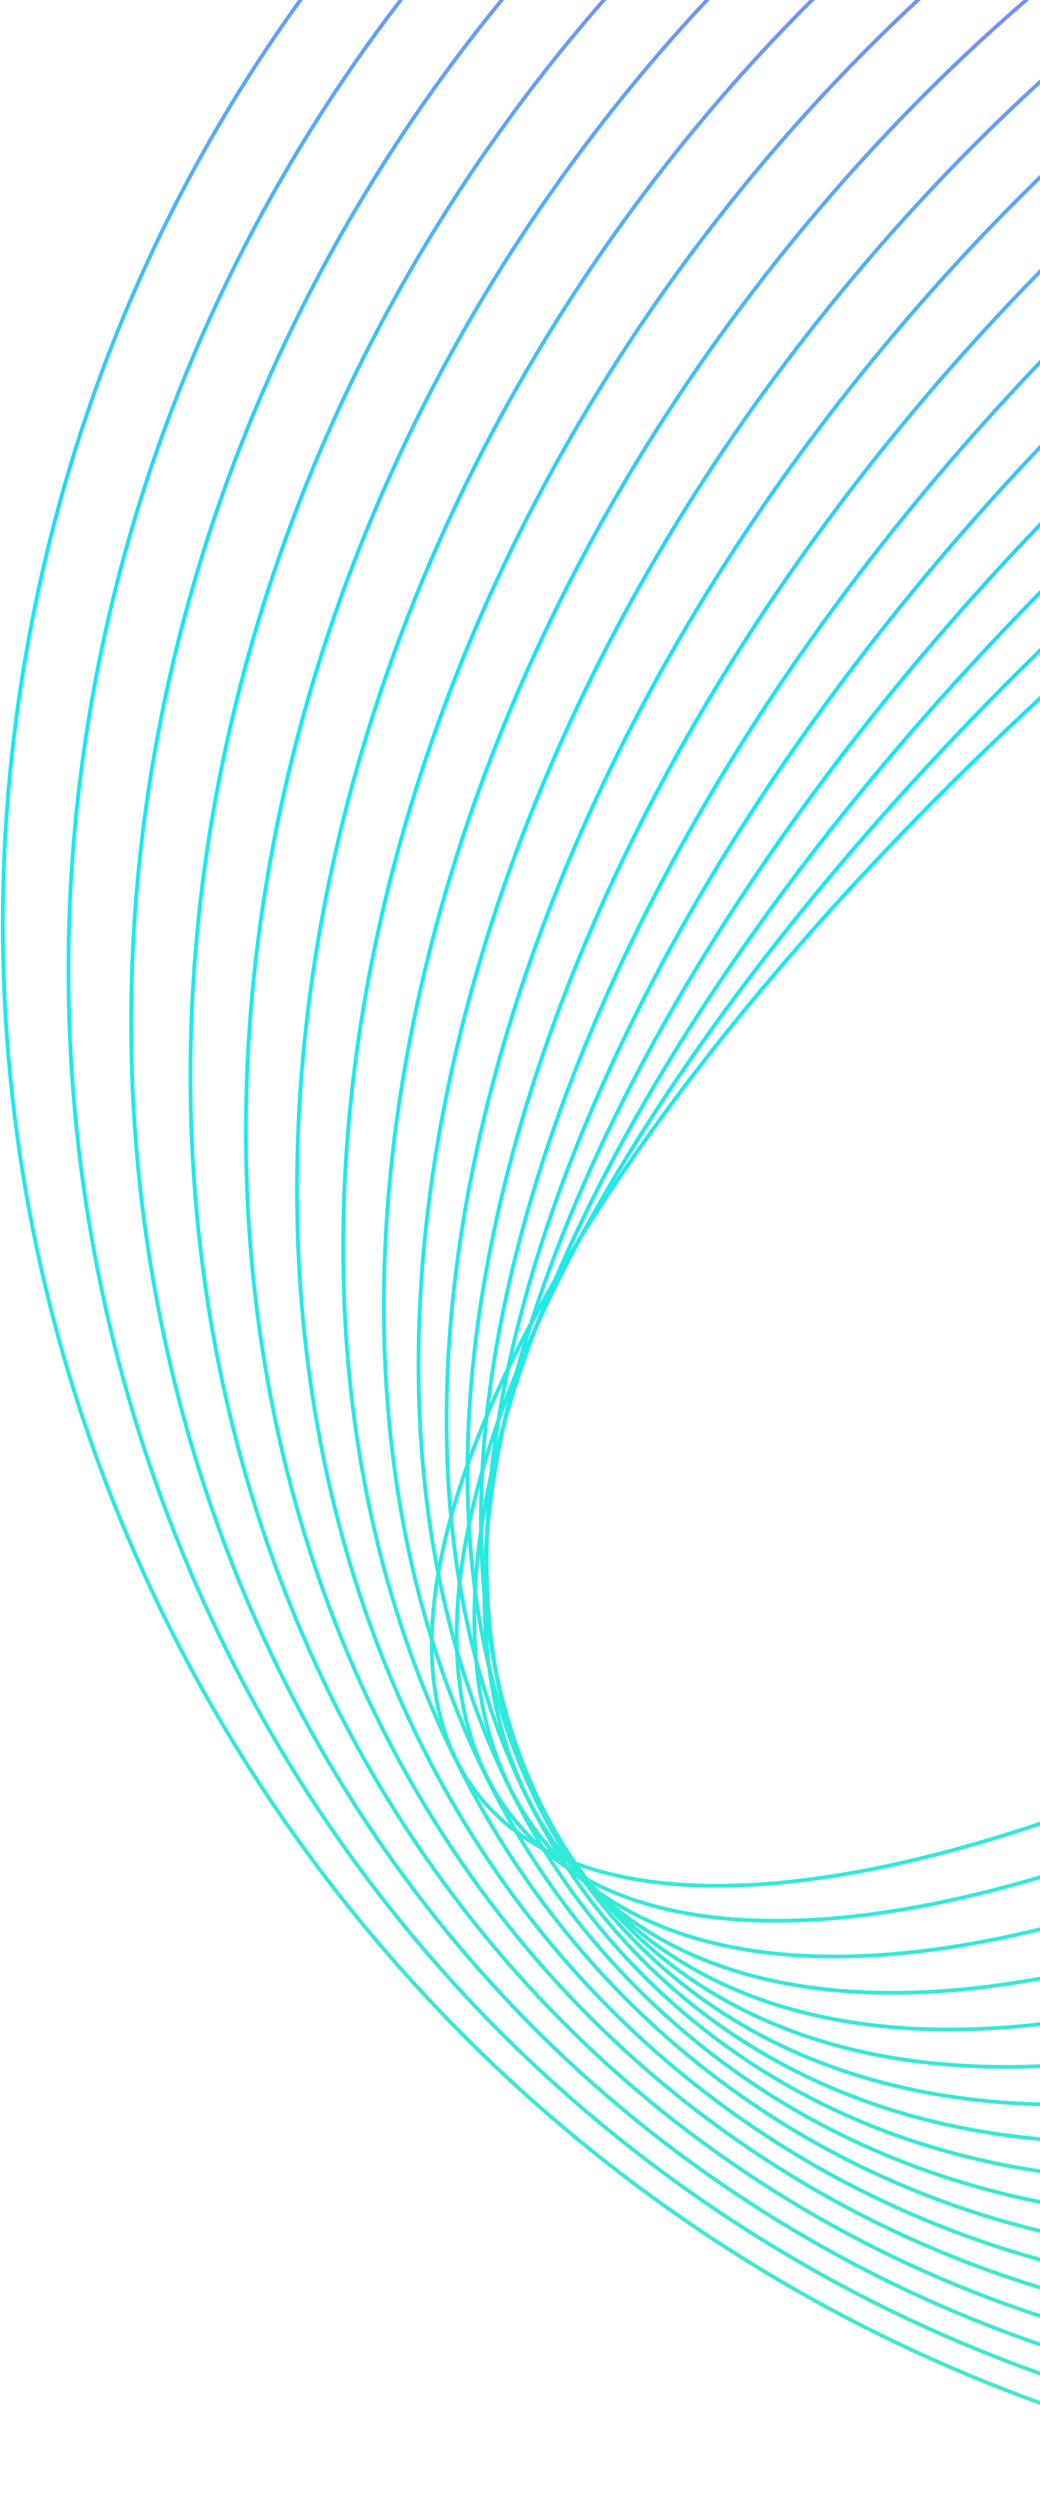 <svg width="552" height="1326" viewBox="0 0 552 1326" fill="none" xmlns="http://www.w3.org/2000/svg">
<path d="M1008.52 704.851C1330.48 449.029 1514.69 144.996 1419.97 25.775C1325.24 -93.446 987.44 17.292 665.476 273.114C343.511 528.936 159.3 832.969 254.029 952.19C348.758 1071.41 686.554 960.673 1008.52 704.851Z" stroke="url(#paint0_linear_12_1740)" stroke-width="2" stroke-miterlimit="10"/>
<path d="M1030.46 716.304C1340.88 452.116 1505.91 136.171 1399.06 10.62C1292.21 -114.931 953.943 -2.543 643.517 261.645C333.092 525.832 168.061 841.778 274.911 967.328C381.761 1092.88 720.03 980.491 1030.46 716.304Z" stroke="url(#paint1_linear_12_1740)" stroke-width="2" stroke-miterlimit="10"/>
<path d="M1054.57 728.481C1354.52 455.934 1500.27 127.781 1380.1 -4.47C1259.93 -136.721 919.355 -22.989 619.405 249.558C319.454 522.104 173.711 850.258 293.879 982.509C414.048 1114.76 754.621 1001.03 1054.57 728.481Z" stroke="url(#paint2_linear_12_1740)" stroke-width="2" stroke-miterlimit="10"/>
<path d="M1080.83 741.226C1371.33 460.304 1497.66 119.684 1363 -19.57C1228.34 -158.824 883.675 -43.98 593.173 236.942C302.671 517.863 176.337 858.483 310.999 997.737C445.661 1136.99 790.324 1022.15 1080.83 741.226Z" stroke="url(#paint3_linear_12_1740)" stroke-width="2" stroke-miterlimit="10"/>
<path d="M1109.11 754.198C1391.11 464.824 1497.88 111.514 1347.6 -34.942C1197.31 -181.398 846.874 -65.54 564.874 223.834C282.875 513.209 176.1 866.519 326.386 1012.98C476.672 1159.43 827.109 1043.57 1109.11 754.198Z" stroke="url(#paint4_linear_12_1740)" stroke-width="2" stroke-miterlimit="10"/>
<path d="M1139.25 767.63C1413.71 469.788 1500.88 103.639 1333.95 -50.186C1167.02 -204.011 809.204 -87.262 534.742 210.581C260.28 508.424 173.108 874.573 340.037 1028.4C506.966 1182.22 864.784 1065.47 1139.25 767.63Z" stroke="url(#paint5_linear_12_1740)" stroke-width="2" stroke-miterlimit="10"/>
<path d="M1171.13 781.119C1438.89 474.721 1506.36 95.599 1321.82 -65.673C1137.28 -226.945 770.612 -109.298 502.848 197.1C235.084 503.498 167.618 882.62 352.159 1043.89C536.7 1205.16 903.366 1087.52 1171.13 781.119Z" stroke="url(#paint6_linear_12_1740)" stroke-width="2" stroke-miterlimit="10"/>
<path d="M1204.62 794.592C1466.47 479.534 1514.15 87.332 1311.11 -81.416C1108.07 -250.164 731.208 -131.557 469.358 183.5C207.509 498.558 159.833 890.76 362.871 1059.51C565.909 1228.26 942.775 1109.65 1204.62 794.592Z" stroke="url(#paint7_linear_12_1740)" stroke-width="2" stroke-miterlimit="10"/>
<path d="M1239.56 808.036C1496.2 484.233 1524.02 78.879 1301.68 -97.348C1079.34 -273.576 691.041 -153.943 434.393 169.86C177.746 493.662 149.934 899.017 372.273 1075.24C594.612 1251.47 982.908 1131.84 1239.56 808.036Z" stroke="url(#paint8_linear_12_1740)" stroke-width="2" stroke-miterlimit="10"/>
<path d="M1275.77 821.802C1527.96 489.198 1535.96 70.618 1293.63 -113.122C1051.31 -296.861 650.421 -176.183 398.23 156.422C146.039 489.026 138.043 907.605 380.37 1091.35C622.697 1275.08 1023.58 1154.41 1275.77 821.802Z" stroke="url(#paint9_linear_12_1740)" stroke-width="2" stroke-miterlimit="10"/>
<path d="M1313.21 835.104C1561.46 493.549 1549.49 61.7 1286.49 -129.459C1023.48 -320.618 609.029 -198.697 360.779 142.858C112.529 484.413 124.49 916.262 387.496 1107.42C650.502 1298.58 1064.96 1176.66 1313.21 835.104Z" stroke="url(#paint10_linear_12_1740)" stroke-width="2" stroke-miterlimit="10"/>
<path d="M1351.65 848.667C1596.58 498.104 1564.71 52.934 1280.48 -145.648C996.247 -344.23 567.281 -221.025 322.356 129.538C77.431 480.101 109.296 925.27 393.528 1123.85C677.76 1322.43 1106.73 1199.23 1351.65 848.667Z" stroke="url(#paint11_linear_12_1740)" stroke-width="2" stroke-miterlimit="10"/>
<path d="M1391.09 861.709C1633.1 501.975 1581.21 43.454 1275.18 -162.426C969.148 -368.306 524.875 -243.582 282.865 116.152C40.856 475.886 92.754 934.407 398.783 1140.29C704.812 1346.17 1149.09 1221.44 1391.09 861.709Z" stroke="url(#paint12_linear_12_1740)" stroke-width="2" stroke-miterlimit="10"/>
<path d="M1431.32 874.963C1670.94 505.995 1599.08 34.078 1270.84 -179.093C942.588 -392.264 482.244 -265.966 242.629 103.002C3.014 471.969 74.865 943.886 403.113 1157.06C731.361 1370.23 1191.71 1243.93 1431.32 874.963Z" stroke="url(#paint13_linear_12_1740)" stroke-width="2" stroke-miterlimit="10"/>
<path d="M1472.33 887.977C1709.93 509.664 1618.08 24.33 1267.19 -196.047C916.295 -416.423 439.229 -288.39 201.632 89.924C-35.965 468.238 55.881 953.572 406.776 1173.95C757.671 1394.32 1234.74 1266.29 1472.33 887.977Z" stroke="url(#paint14_linear_12_1740)" stroke-width="2" stroke-miterlimit="10"/>
<path d="M1514.02 900.952C1749.96 513.206 1638.11 14.427 1264.2 -213.102C890.28 -440.631 395.891 -310.748 159.947 76.999C-75.997 464.745 35.852 963.524 409.769 1191.05C783.685 1418.58 1278.08 1288.7 1514.02 900.952Z" stroke="url(#paint15_linear_12_1740)" stroke-width="2" stroke-miterlimit="10"/>
<path d="M697.678 1312.68C1152.58 1389.62 1583.73 1083.23 1660.68 628.323C1737.62 173.418 1431.23 -257.732 976.322 -334.678C521.418 -411.623 90.268 -105.227 13.322 349.678C-63.623 804.582 242.773 1235.73 697.678 1312.68Z" stroke="url(#paint16_linear_12_1740)" stroke-width="2" stroke-miterlimit="10"/>
<defs>
<linearGradient id="paint0_linear_12_1740" x1="976.322" y1="-334.678" x2="697.678" y2="1312.68" gradientUnits="userSpaceOnUse">
<stop stop-color="#DF30FD"/>
<stop offset="0.485" stop-color="#0DEBF9"/>
<stop offset="1" stop-color="#40E9CB"/>
</linearGradient>
<linearGradient id="paint1_linear_12_1740" x1="976.322" y1="-334.678" x2="697.678" y2="1312.68" gradientUnits="userSpaceOnUse">
<stop stop-color="#DF30FD"/>
<stop offset="0.485" stop-color="#0DEBF9"/>
<stop offset="1" stop-color="#40E9CB"/>
</linearGradient>
<linearGradient id="paint2_linear_12_1740" x1="976.322" y1="-334.678" x2="697.678" y2="1312.68" gradientUnits="userSpaceOnUse">
<stop stop-color="#DF30FD"/>
<stop offset="0.485" stop-color="#0DEBF9"/>
<stop offset="1" stop-color="#40E9CB"/>
</linearGradient>
<linearGradient id="paint3_linear_12_1740" x1="976.322" y1="-334.678" x2="697.678" y2="1312.68" gradientUnits="userSpaceOnUse">
<stop stop-color="#DF30FD"/>
<stop offset="0.485" stop-color="#0DEBF9"/>
<stop offset="1" stop-color="#40E9CB"/>
</linearGradient>
<linearGradient id="paint4_linear_12_1740" x1="976.322" y1="-334.678" x2="697.678" y2="1312.68" gradientUnits="userSpaceOnUse">
<stop stop-color="#DF30FD"/>
<stop offset="0.485" stop-color="#0DEBF9"/>
<stop offset="1" stop-color="#40E9CB"/>
</linearGradient>
<linearGradient id="paint5_linear_12_1740" x1="976.322" y1="-334.678" x2="697.678" y2="1312.68" gradientUnits="userSpaceOnUse">
<stop stop-color="#DF30FD"/>
<stop offset="0.485" stop-color="#0DEBF9"/>
<stop offset="1" stop-color="#40E9CB"/>
</linearGradient>
<linearGradient id="paint6_linear_12_1740" x1="976.322" y1="-334.678" x2="697.678" y2="1312.68" gradientUnits="userSpaceOnUse">
<stop stop-color="#DF30FD"/>
<stop offset="0.485" stop-color="#0DEBF9"/>
<stop offset="1" stop-color="#40E9CB"/>
</linearGradient>
<linearGradient id="paint7_linear_12_1740" x1="976.322" y1="-334.678" x2="697.678" y2="1312.68" gradientUnits="userSpaceOnUse">
<stop stop-color="#DF30FD"/>
<stop offset="0.485" stop-color="#0DEBF9"/>
<stop offset="1" stop-color="#40E9CB"/>
</linearGradient>
<linearGradient id="paint8_linear_12_1740" x1="976.322" y1="-334.678" x2="697.678" y2="1312.68" gradientUnits="userSpaceOnUse">
<stop stop-color="#DF30FD"/>
<stop offset="0.485" stop-color="#0DEBF9"/>
<stop offset="1" stop-color="#40E9CB"/>
</linearGradient>
<linearGradient id="paint9_linear_12_1740" x1="976.322" y1="-334.678" x2="697.678" y2="1312.68" gradientUnits="userSpaceOnUse">
<stop stop-color="#DF30FD"/>
<stop offset="0.485" stop-color="#0DEBF9"/>
<stop offset="1" stop-color="#40E9CB"/>
</linearGradient>
<linearGradient id="paint10_linear_12_1740" x1="976.322" y1="-334.678" x2="697.678" y2="1312.68" gradientUnits="userSpaceOnUse">
<stop stop-color="#DF30FD"/>
<stop offset="0.485" stop-color="#0DEBF9"/>
<stop offset="1" stop-color="#40E9CB"/>
</linearGradient>
<linearGradient id="paint11_linear_12_1740" x1="976.322" y1="-334.678" x2="697.678" y2="1312.68" gradientUnits="userSpaceOnUse">
<stop stop-color="#DF30FD"/>
<stop offset="0.485" stop-color="#0DEBF9"/>
<stop offset="1" stop-color="#40E9CB"/>
</linearGradient>
<linearGradient id="paint12_linear_12_1740" x1="976.322" y1="-334.678" x2="697.678" y2="1312.68" gradientUnits="userSpaceOnUse">
<stop stop-color="#DF30FD"/>
<stop offset="0.485" stop-color="#0DEBF9"/>
<stop offset="1" stop-color="#40E9CB"/>
</linearGradient>
<linearGradient id="paint13_linear_12_1740" x1="976.322" y1="-334.678" x2="697.678" y2="1312.68" gradientUnits="userSpaceOnUse">
<stop stop-color="#DF30FD"/>
<stop offset="0.485" stop-color="#0DEBF9"/>
<stop offset="1" stop-color="#40E9CB"/>
</linearGradient>
<linearGradient id="paint14_linear_12_1740" x1="976.322" y1="-334.678" x2="697.678" y2="1312.68" gradientUnits="userSpaceOnUse">
<stop stop-color="#DF30FD"/>
<stop offset="0.485" stop-color="#0DEBF9"/>
<stop offset="1" stop-color="#40E9CB"/>
</linearGradient>
<linearGradient id="paint15_linear_12_1740" x1="976.322" y1="-334.678" x2="697.678" y2="1312.68" gradientUnits="userSpaceOnUse">
<stop stop-color="#DF30FD"/>
<stop offset="0.485" stop-color="#0DEBF9"/>
<stop offset="1" stop-color="#40E9CB"/>
</linearGradient>
<linearGradient id="paint16_linear_12_1740" x1="976.322" y1="-334.678" x2="697.678" y2="1312.68" gradientUnits="userSpaceOnUse">
<stop stop-color="#DF30FD"/>
<stop offset="0.485" stop-color="#0DEBF9"/>
<stop offset="1" stop-color="#40E9CB"/>
</linearGradient>
</defs>
</svg>
